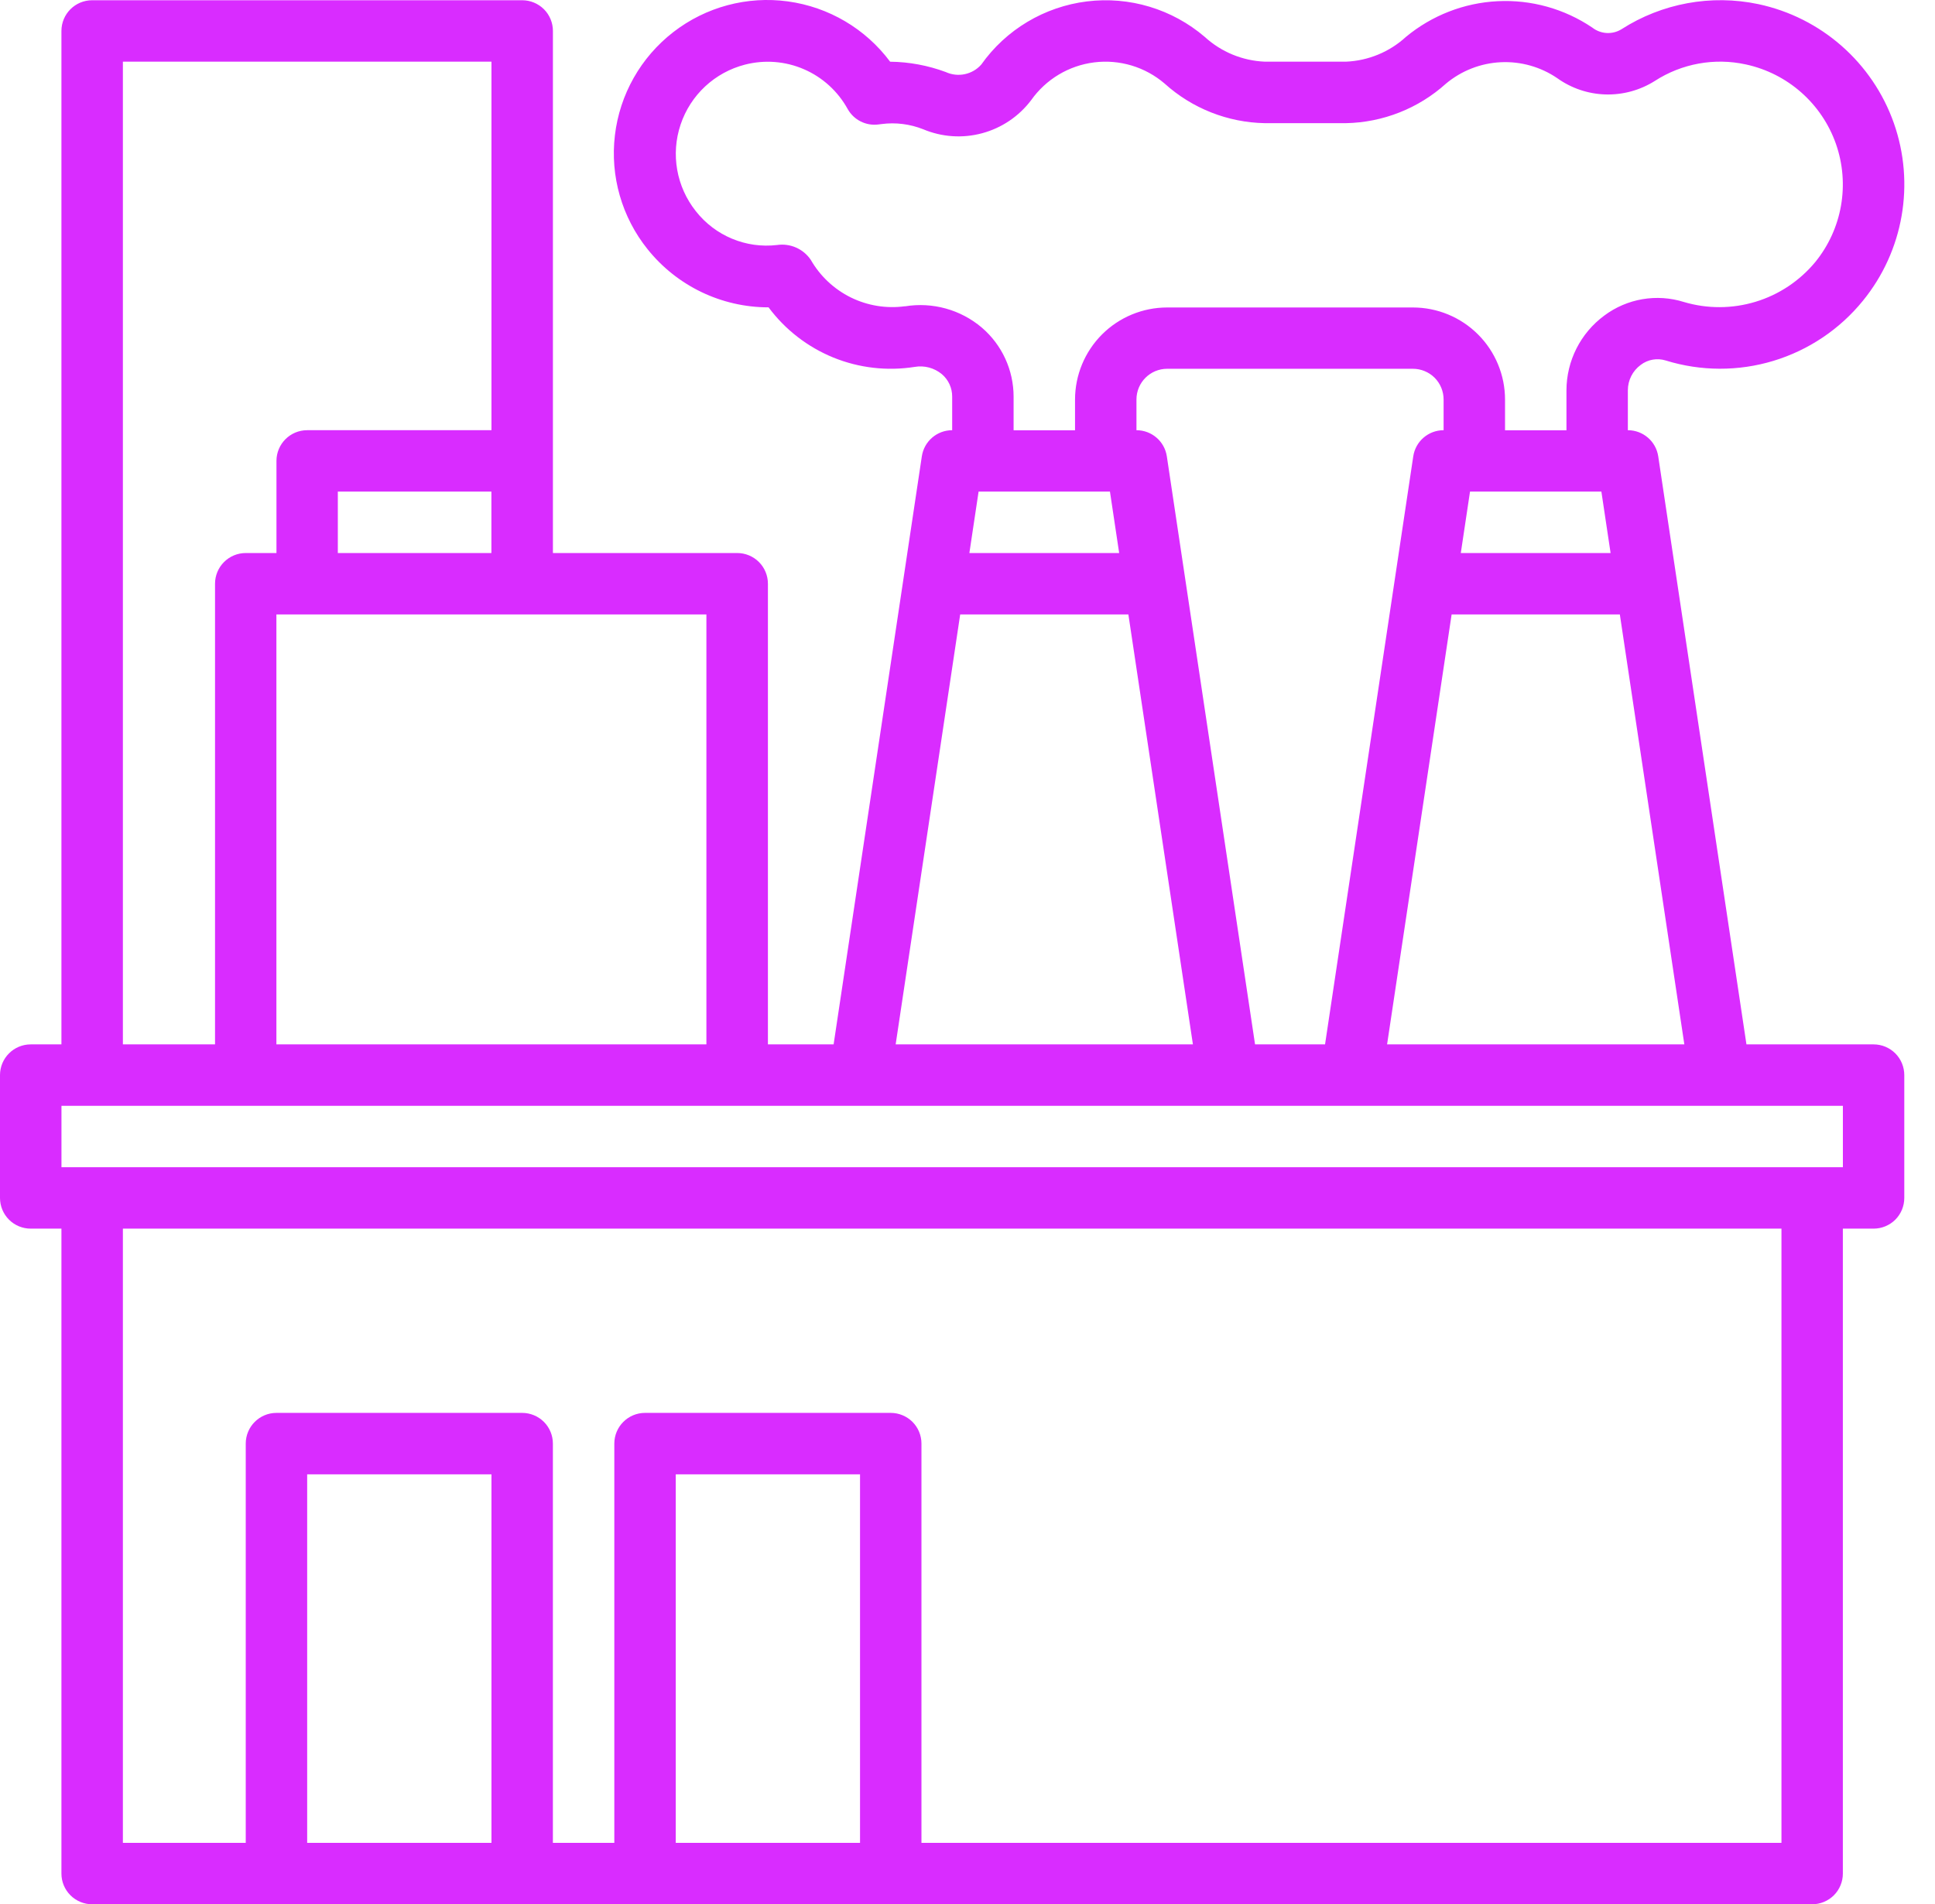 <svg width="63" height="62" viewBox="0 0 63 62" fill="none" xmlns="http://www.w3.org/2000/svg">
<path d="M61 34.004H56.861L53.989 14.858C53.916 14.369 53.495 14.007 53 14.007V12.706C53 12.38 53.156 12.073 53.418 11.881C53.65 11.704 53.954 11.65 54.233 11.737C55.376 12.091 56.598 12.095 57.742 11.748C58.887 11.4 59.901 10.719 60.654 9.791C61.974 8.17 62.355 5.979 61.66 4.007C60.964 2.036 59.291 0.568 57.246 0.134C55.711 -0.189 54.111 0.106 52.792 0.952C52.496 1.135 52.117 1.113 51.843 0.899C50.936 0.286 49.854 -0.016 48.761 0.039C47.667 0.093 46.621 0.501 45.777 1.199C45.241 1.692 44.547 1.978 43.821 2.008H41.181C40.453 1.978 39.76 1.692 39.223 1.2C38.163 0.294 36.772 -0.125 35.388 0.046C34.004 0.218 32.754 0.963 31.949 2.101C31.66 2.43 31.189 2.528 30.791 2.345C30.212 2.13 29.599 2.016 28.981 2.009C28.181 0.935 26.981 0.228 25.654 0.046C24.327 -0.136 22.982 0.224 21.922 1.045C20.863 1.865 20.177 3.075 20.02 4.406C19.862 5.736 20.247 7.074 21.086 8.117C22.044 9.312 23.491 10.007 25.023 10.007C25.564 10.734 26.293 11.298 27.13 11.64C27.969 11.982 28.885 12.087 29.779 11.946C30.096 11.891 30.419 11.978 30.666 12.183C30.881 12.366 31.003 12.634 31.001 12.915V14.007C30.506 14.007 30.086 14.369 30.013 14.858L27.141 34.004H25.002V19.006C25.002 18.741 24.897 18.486 24.71 18.299C24.522 18.111 24.267 18.006 24.002 18.006H18.002V1.008C18.002 0.743 17.897 0.488 17.71 0.301C17.522 0.114 17.267 0.008 17.002 0.008H3C2.448 0.008 2 0.456 2 1.008V34.004H1C0.448 34.004 0 34.452 0 35.004V39.003C0 39.269 0.105 39.523 0.293 39.711C0.48 39.898 0.735 40.003 1 40.003H2V61.001C2 61.266 2.105 61.52 2.293 61.708C2.48 61.895 2.735 62.001 3 62.001H59C59.265 62.001 59.52 61.895 59.708 61.708C59.895 61.52 60 61.266 60 61.001V40.003H61C61.265 40.003 61.52 39.898 61.708 39.711C61.895 39.523 62 39.269 62 39.003V35.004C62 34.739 61.895 34.484 61.708 34.297C61.52 34.109 61.265 34.004 61 34.004ZM54.839 34.004H45.161L47.262 20.006H52.739L54.839 34.004ZM43.139 34.004H40.862L37.99 14.858C37.917 14.369 37.496 14.007 37.001 14.007V13.007C37.001 12.455 37.449 12.007 38.001 12.007H46.001C46.266 12.007 46.521 12.112 46.709 12.299C46.896 12.487 47.001 12.742 47.001 13.007V14.007C46.506 14.007 46.086 14.369 46.013 14.858L43.141 34.004H43.139ZM47.561 18.006L47.861 16.006H52.138L52.438 18.006H47.56H47.561ZM29.463 9.971C28.861 10.053 28.247 9.953 27.702 9.685C27.157 9.416 26.703 8.991 26.4 8.464C26.158 8.103 25.73 7.914 25.301 7.977C24.288 8.097 23.286 7.679 22.656 6.877C22.023 6.082 21.835 5.019 22.159 4.056C22.482 3.091 23.271 2.357 24.256 2.104C24.895 1.94 25.572 1.992 26.176 2.255C26.782 2.517 27.282 2.974 27.6 3.552C27.8 3.907 28.195 4.105 28.6 4.052L28.705 4.039C29.162 3.979 29.628 4.039 30.056 4.208C30.664 4.464 31.34 4.51 31.976 4.338C32.613 4.167 33.174 3.788 33.572 3.262C34.053 2.581 34.798 2.135 35.625 2.031C36.453 1.928 37.285 2.178 37.918 2.721C38.814 3.53 39.973 3.988 41.181 4.01H43.821C45.026 3.987 46.184 3.53 47.079 2.722C47.581 2.303 48.206 2.058 48.859 2.026C49.513 1.994 50.16 2.176 50.701 2.545C51.16 2.874 51.709 3.059 52.273 3.075C52.839 3.091 53.395 2.939 53.874 2.638C54.752 2.069 55.821 1.874 56.842 2.098C58.202 2.392 59.312 3.371 59.774 4.683C60.234 5.996 59.98 7.454 59.101 8.533C58.594 9.144 57.919 9.595 57.159 9.825C56.399 10.056 55.587 10.059 54.826 9.833C53.941 9.555 52.975 9.719 52.231 10.276C51.458 10.847 51.002 11.75 51.001 12.71V14.01H49.001V13.01C49.001 12.215 48.685 11.451 48.122 10.889C47.56 10.327 46.797 10.011 46.001 10.011H38.001C37.206 10.011 36.442 10.327 35.88 10.889C35.318 11.451 35.001 12.215 35.001 13.01V14.01H33.001V12.919C33.002 12.051 32.624 11.229 31.965 10.665C31.273 10.079 30.359 9.827 29.464 9.974L29.463 9.971ZM36.439 18.006H31.561L31.861 16.006H36.138L36.438 18.006H36.439ZM31.261 20.006H36.738L38.839 34.004H29.161L31.262 20.006H31.261ZM22.999 20.006V34.004H8.999V20.006H22.999ZM10.999 18.006V16.006H15.999V18.006H10.999ZM4.001 2.008H16.001V14.007H10.001C9.449 14.007 9.001 14.454 9.001 15.007V18.006H8.001C7.449 18.006 7.001 18.454 7.001 19.006V34.004H4.001V2.008ZM16.001 60.001H10.001V48.002H16.001V60.001ZM28.001 60.001H22.001V48.002H28.001V60.001ZM58.001 60.001H30.001V47.002C30.001 46.737 29.896 46.482 29.709 46.295C29.521 46.108 29.266 46.002 29.001 46.002H21.001C20.449 46.002 20.001 46.45 20.001 47.002V60.001H18.001V47.002C18.001 46.737 17.896 46.482 17.709 46.295C17.521 46.108 17.266 46.002 17.001 46.002H9.001C8.449 46.002 8.001 46.45 8.001 47.002V60.001H4.001V40.003H58.001V60.001ZM60.001 38.004H2.001V36.004H60.001V38.004Z" fill="#D92CFF"/>
</svg>
